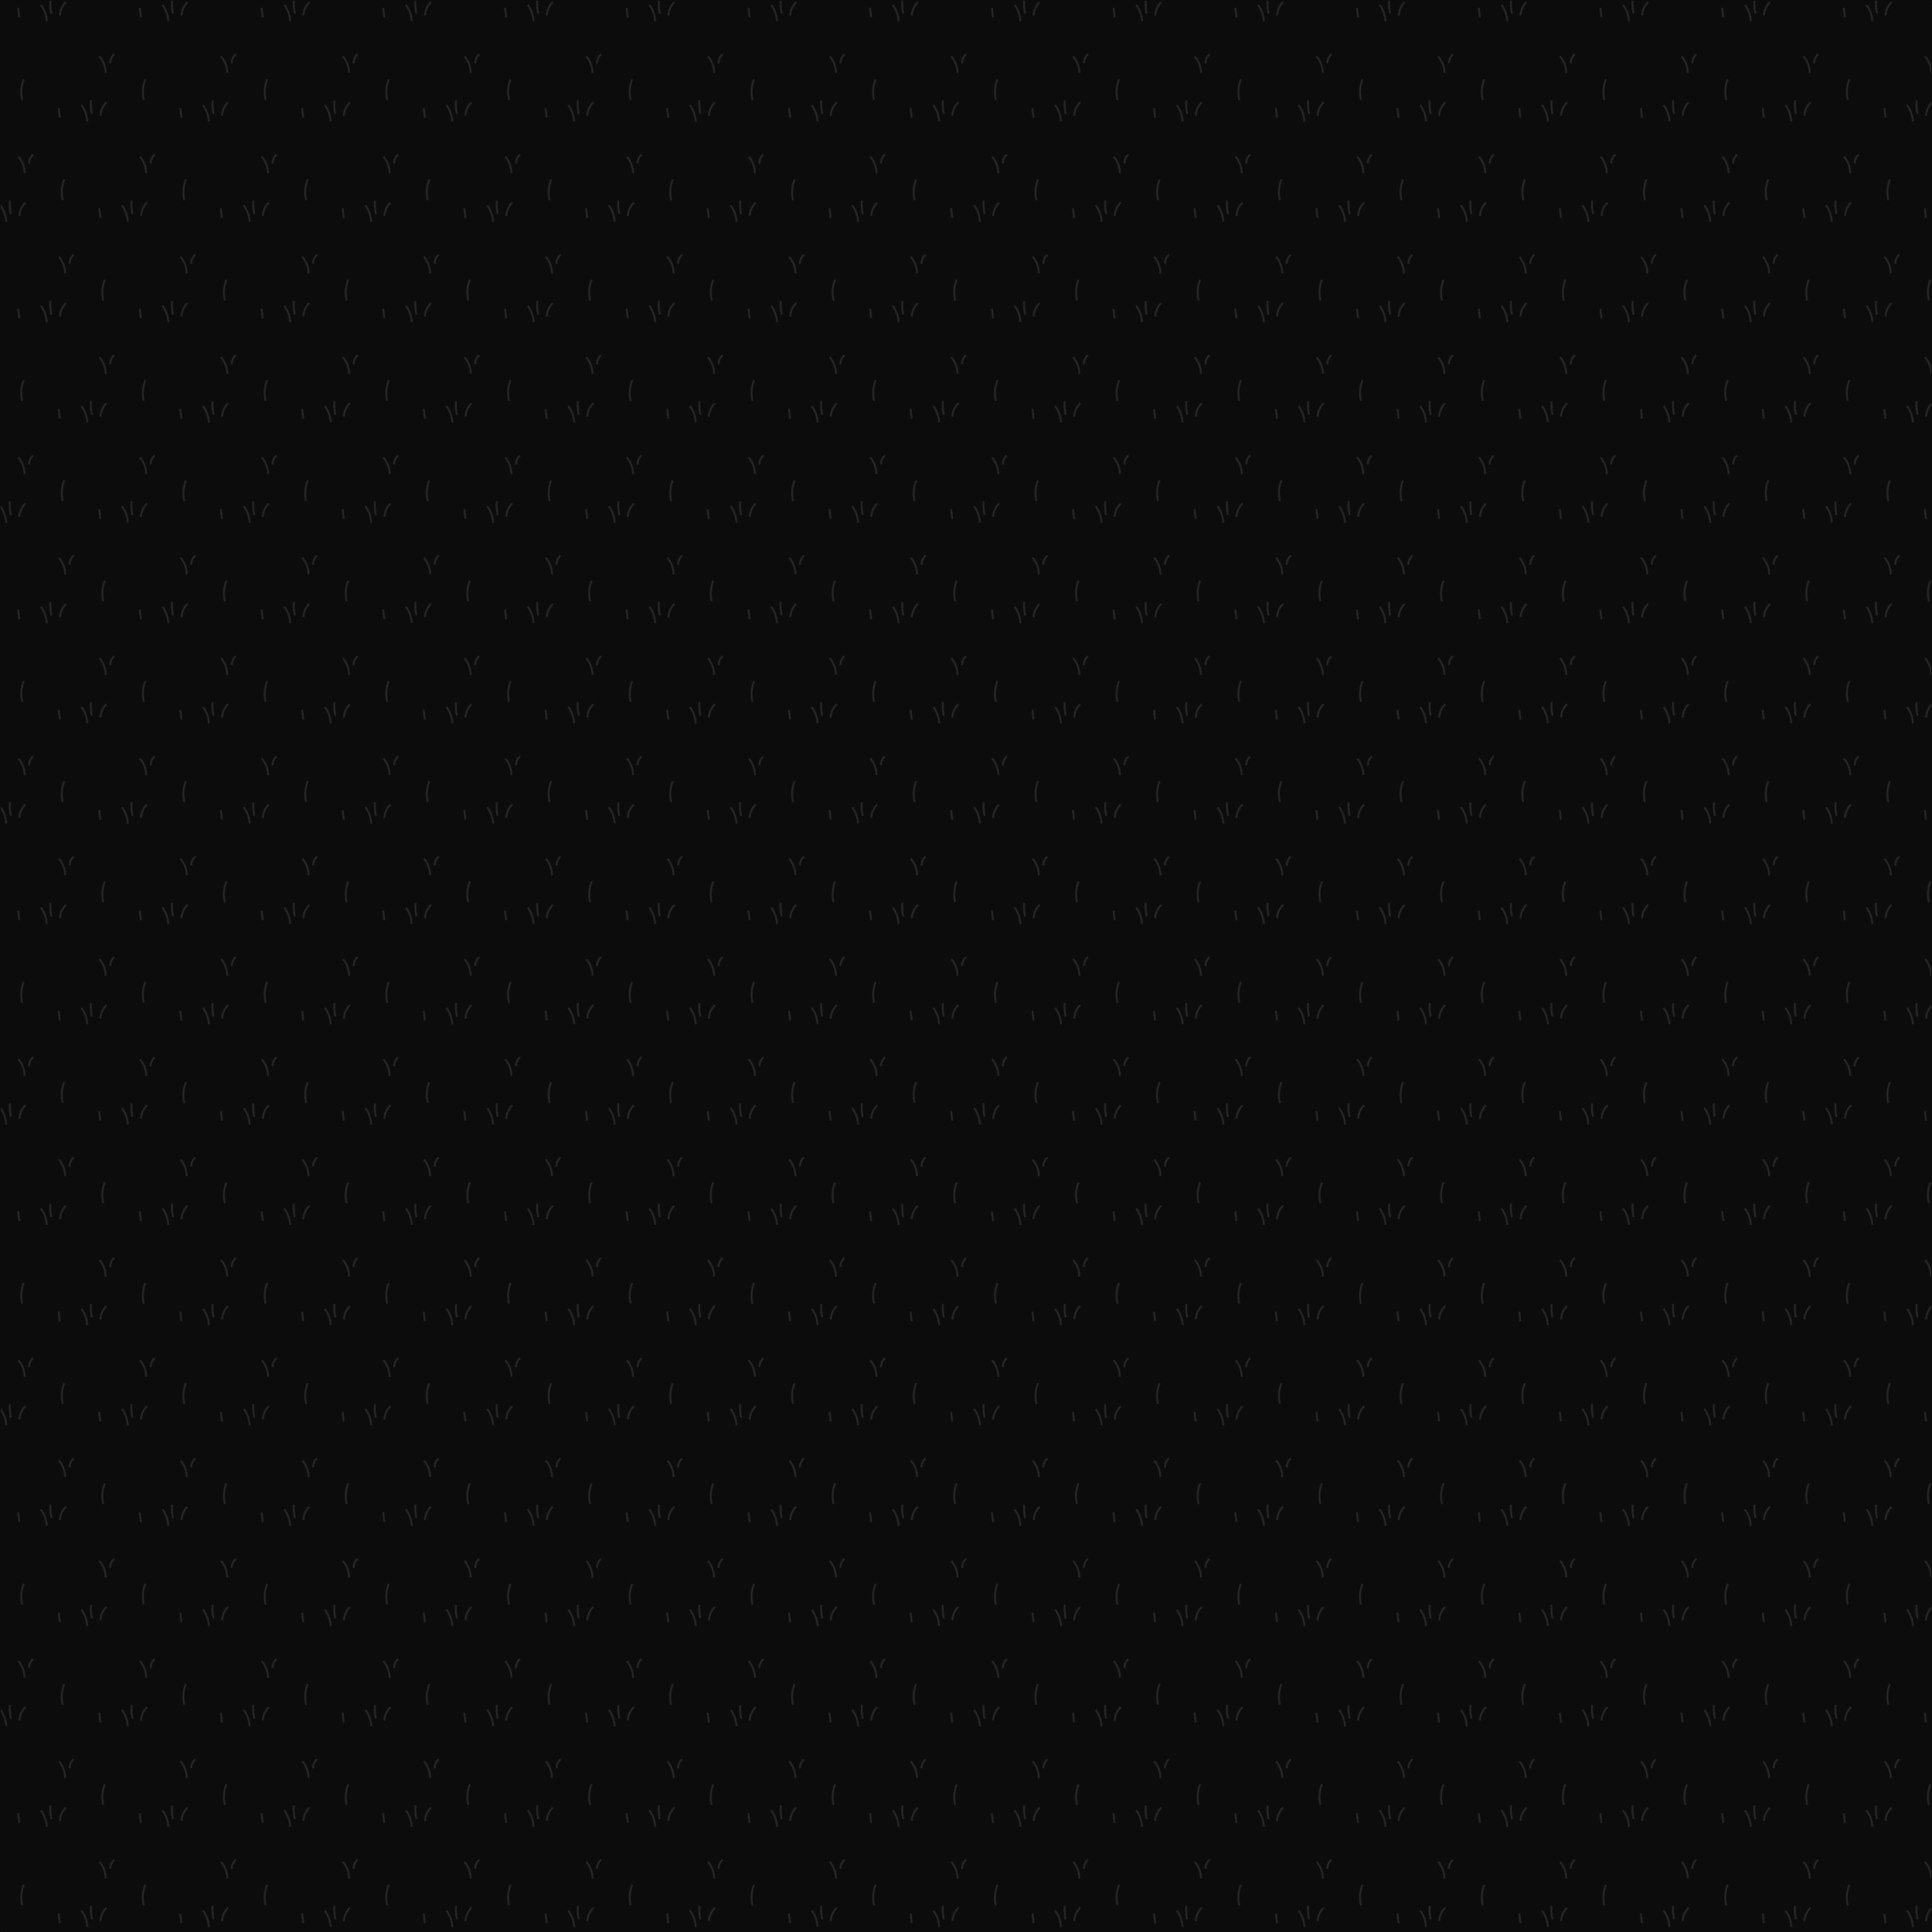 <?xml version="1.0" encoding="UTF-8"?><svg xmlns="http://www.w3.org/2000/svg" xmlns:xlink="http://www.w3.org/1999/xlink" viewBox="0 0 4000 4000"><defs><style>.d{fill:#0c0c0c;}.e{stroke:#262626;stroke-miterlimit:10;stroke-width:4px;}.e,.f{fill:none;}.g{fill:url(#b);}</style><pattern id="b" x="0" y="0" width="503.498" height="622.511" patternUnits="userSpaceOnUse" viewBox="0 0 503.498 622.511"><g><rect class="f" width="503.498" height="622.511"/><g><path class="e" d="M516.315,459.155c-.462-12.256-4.778-24.338-12.185-34.113"/><path class="e" d="M465.515,622.033c-3.493-14.174-2.326-29.455,3.278-42.935"/></g><g><path class="e" d="M264.566,459.155c-.462-12.256-4.778-24.338-12.185-34.113"/><path class="e" d="M274.206,443.171c-2.061-9.162-2.717-18.639-1.938-27.997"/><path class="e" d="M291.897,447.157c.38-10.411,4.961-20.608,12.492-27.806"/><path class="e" d="M404.416,527.426c-5.598,4.4-8.831,11.648-8.363,18.753"/><path class="e" d="M386.575,566.168c-.008-12.554-4.67-25.053-12.885-34.547"/><path class="e" d="M213.766,622.033c-3.493-14.174-2.326-29.455,3.278-42.935"/><path class="e" d="M459.554,451.128l-2.386-19.954"/></g><g><path class="e" d="M12.817,459.155c-.462-12.256-4.778-24.338-12.185-34.113"/><path class="e" d="M22.457,443.171c-2.061-9.162-2.717-18.639-1.938-27.997"/><path class="e" d="M40.148,447.157c.38-10.411,4.961-20.608,12.492-27.806"/><path class="e" d="M152.667,527.426c-5.598,4.4-8.831,11.648-8.363,18.753"/><path class="e" d="M134.826,566.168c-.008-12.554-4.67-25.053-12.885-34.547"/><path class="e" d="M207.805,451.128l-2.386-19.954"/></g><g><path class="e" d="M432.398,251.652c-.462-12.256-4.778-24.338-12.185-34.113"/><path class="e" d="M442.038,235.667c-2.061-9.162-2.717-18.639-1.938-27.997"/><path class="e" d="M459.729,239.653c.38-10.411,4.961-20.608,12.492-27.806"/><path class="e" d="M381.599,414.529c-3.493-14.174-2.326-29.455,3.278-42.935"/></g><g><path class="e" d="M180.65,251.652c-.462-12.256-4.778-24.338-12.185-34.113"/><path class="e" d="M190.29,235.667c-2.061-9.162-2.717-18.639-1.938-27.997"/><path class="e" d="M207.98,239.653c.38-10.411,4.961-20.608,12.492-27.806"/><path class="e" d="M320.5,319.923c-5.598,4.4-8.831,11.648-8.363,18.753"/><path class="e" d="M302.659,358.665c-.008-12.554-4.67-25.053-12.885-34.547"/><path class="e" d="M129.85,414.529c-3.493-14.174-2.326-29.455,3.278-42.935"/><path class="e" d="M375.638,243.624l-2.386-19.954"/></g><g><path class="e" d="M68.751,319.923c-5.598,4.4-8.831,11.648-8.363,18.753"/><path class="e" d="M50.91,358.665c-.008-12.554-4.67-25.053-12.885-34.547"/><path class="e" d="M123.889,243.624l-2.386-19.954"/></g><g><path class="e" d="M348.482,44.148c-.462-12.256-4.778-24.338-12.185-34.113"/><path class="e" d="M358.122,28.163c-2.061-9.162-2.717-18.639-1.938-27.997"/><path class="e" d="M375.813,32.15c.38-10.411,4.961-20.608,12.492-27.806"/><path class="e" d="M488.333,112.419c-5.598,4.4-8.831,11.648-8.363,18.753"/><path class="e" d="M470.492,151.161c-.008-12.554-4.67-25.053-12.885-34.547"/><path class="e" d="M297.683,207.025c-3.493-14.174-2.326-29.455,3.278-42.935"/></g><g><path class="e" d="M96.733,44.148c-.462-12.256-4.778-24.338-12.185-34.113"/><path class="e" d="M106.373,28.163c-2.061-9.162-2.717-18.639-1.938-27.997"/><path class="e" d="M124.064,32.15c.38-10.411,4.961-20.608,12.492-27.806"/><path class="e" d="M236.584,112.419c-5.598,4.4-8.831,11.648-8.363,18.753"/><path class="e" d="M218.743,151.161c-.008-12.554-4.67-25.053-12.885-34.547"/><path class="e" d="M45.934,207.025c-3.493-14.174-2.326-29.455,3.278-42.935"/><path class="e" d="M291.721,36.121l-2.386-19.954"/></g><path class="e" d="M39.972,36.121l-2.386-19.954"/></g></pattern></defs><g id="a"><g><rect class="d" x=".5" y=".5" width="3999" height="3999"/><path d="M3999,1V3999H1V1H3999m1-1H0V4000H4000V0h0Z"/></g><g><rect class="g" x=".5" y=".5" width="3999" height="3999"/><path d="M3999,1V3999H1V1H3999m1-1H0V4000H4000V0h0Z"/></g></g><g id="c"/></svg>